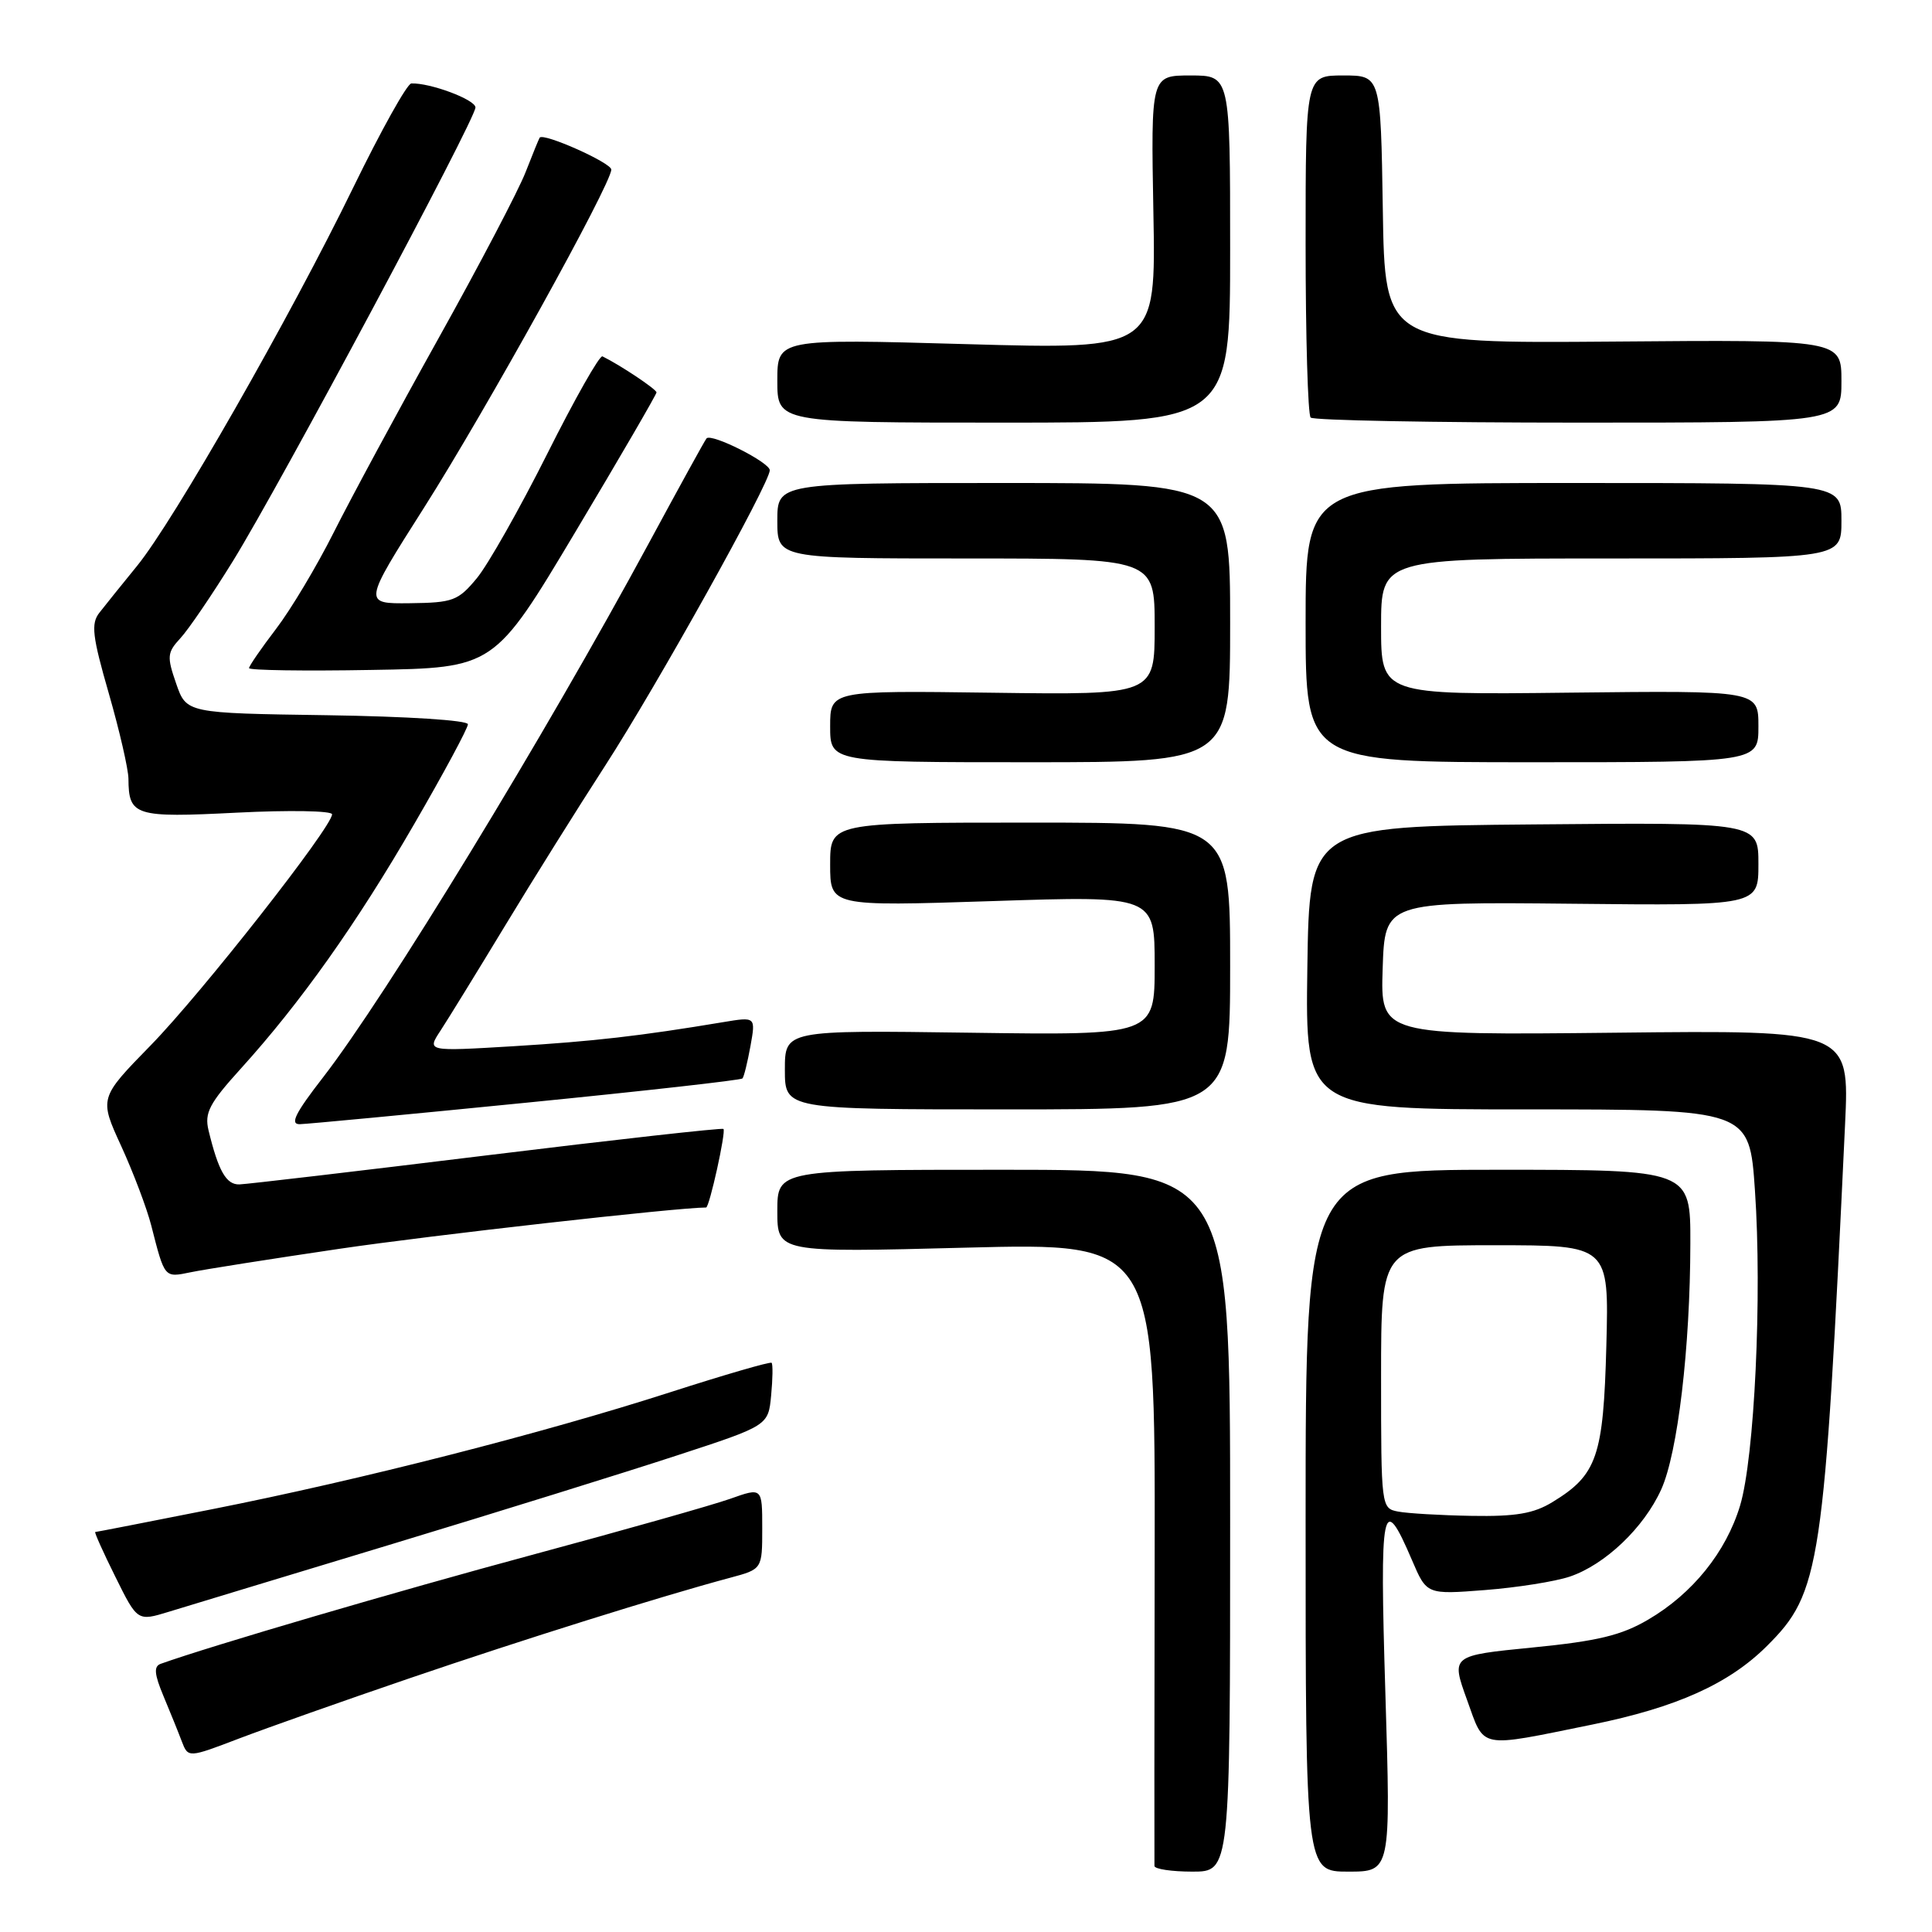 <?xml version="1.0" encoding="UTF-8" standalone="no"?>
<!DOCTYPE svg PUBLIC "-//W3C//DTD SVG 1.1//EN" "http://www.w3.org/Graphics/SVG/1.1/DTD/svg11.dtd" >
<svg xmlns="http://www.w3.org/2000/svg" xmlns:xlink="http://www.w3.org/1999/xlink" version="1.1" viewBox="0 0 256 256">
 <g >
 <path fill="currentColor"
d=" M 163.00 201.50 C 163.00 155.00 163.00 155.00 133.00 155.00 C 103.00 155.00 103.00 155.00 103.00 160.48 C 103.00 165.97 103.00 165.97 128.03 165.32 C 153.06 164.68 153.06 164.68 153.00 205.59 C 152.96 228.09 152.95 246.84 152.97 247.25 C 152.99 247.66 155.25 248.00 158.00 248.00 C 163.00 248.00 163.00 248.00 163.00 201.50 Z  M 183.57 224.39 C 182.80 199.29 183.16 197.53 187.11 206.76 C 189.05 211.29 189.05 211.29 196.78 210.69 C 201.02 210.36 206.07 209.56 208.00 208.91 C 212.68 207.33 217.83 202.43 220.12 197.36 C 222.31 192.53 223.96 178.58 223.98 164.75 C 224.00 155.00 224.00 155.00 198.50 155.00 C 173.00 155.00 173.00 155.00 173.00 201.50 C 173.00 248.00 173.00 248.00 178.65 248.00 C 184.29 248.00 184.29 248.00 183.57 224.39 Z  M 54.27 222.38 C 69.29 217.25 87.57 211.52 96.75 209.06 C 101.00 207.92 101.00 207.92 101.00 202.51 C 101.00 197.09 101.00 197.09 96.75 198.60 C 94.41 199.43 82.60 202.77 70.50 206.03 C 52.72 210.82 27.86 218.11 21.28 220.47 C 20.36 220.81 20.45 221.84 21.65 224.71 C 22.52 226.79 23.62 229.50 24.08 230.72 C 24.93 232.94 24.93 232.94 31.71 230.35 C 35.45 228.93 45.59 225.34 54.27 222.38 Z  M 211.00 228.51 C 222.15 226.24 229.09 223.12 234.12 218.11 C 241.24 211.02 241.71 207.86 244.48 149.00 C 245.07 136.50 245.07 136.50 213.99 136.84 C 182.92 137.17 182.92 137.17 183.21 128.34 C 183.50 119.50 183.50 119.50 208.25 119.75 C 233.00 120.01 233.00 120.01 233.00 114.49 C 233.00 108.97 233.00 108.97 203.25 109.24 C 173.50 109.50 173.50 109.50 173.23 128.25 C 172.96 147.00 172.96 147.00 202.38 147.00 C 231.81 147.00 231.81 147.00 232.54 157.75 C 233.50 171.71 232.48 193.15 230.57 199.50 C 228.71 205.66 224.27 211.17 218.39 214.61 C 214.85 216.69 211.72 217.45 203.10 218.30 C 192.27 219.37 192.27 219.37 194.38 225.22 C 196.77 231.83 195.70 231.62 211.00 228.51 Z  M 52.00 204.58 C 66.03 200.33 82.97 195.06 89.65 192.87 C 101.80 188.90 101.80 188.90 102.18 184.90 C 102.39 182.70 102.42 180.75 102.24 180.58 C 102.07 180.40 95.98 182.17 88.71 184.51 C 71.90 189.92 47.78 196.08 28.20 199.96 C 19.78 201.63 12.77 203.00 12.62 203.00 C 12.47 203.00 13.66 205.66 15.28 208.92 C 18.21 214.84 18.21 214.84 22.36 213.57 C 24.63 212.87 37.98 208.83 52.00 204.58 Z  M 45.00 165.47 C 57.12 163.68 89.78 160.00 93.56 160.00 C 94.00 160.00 96.23 149.90 95.86 149.59 C 95.66 149.43 81.55 151.00 64.50 153.09 C 47.45 155.18 32.70 156.91 31.73 156.94 C 29.98 157.00 28.94 155.18 27.63 149.77 C 27.08 147.47 27.73 146.21 31.89 141.62 C 39.82 132.87 47.27 122.36 54.88 109.20 C 58.80 102.44 62.00 96.49 62.00 95.97 C 62.00 95.44 53.98 94.93 43.35 94.77 C 24.70 94.50 24.70 94.50 23.34 90.57 C 22.10 87.00 22.15 86.46 23.90 84.57 C 24.96 83.43 28.10 78.82 30.88 74.32 C 37.12 64.22 63.00 15.81 63.00 14.24 C 63.00 13.20 56.96 10.95 54.50 11.06 C 53.95 11.08 50.50 17.27 46.83 24.80 C 38.46 41.99 23.00 69.07 18.15 75.00 C 16.13 77.47 13.89 80.27 13.16 81.20 C 12.04 82.64 12.23 84.30 14.42 91.89 C 15.84 96.83 17.01 101.92 17.02 103.19 C 17.05 108.12 17.85 108.37 31.41 107.68 C 38.33 107.33 44.00 107.43 44.00 107.90 C 44.00 109.58 26.70 131.62 19.98 138.50 C 13.14 145.50 13.14 145.50 16.07 151.88 C 17.67 155.38 19.46 160.11 20.04 162.38 C 21.84 169.41 21.75 169.30 25.27 168.58 C 27.04 168.21 35.92 166.81 45.00 165.47 Z  M 69.77 146.11 C 85.31 144.57 98.19 143.12 98.38 142.90 C 98.58 142.68 99.05 140.75 99.44 138.61 C 100.14 134.72 100.14 134.72 95.82 135.44 C 84.79 137.28 78.67 137.98 68.03 138.63 C 56.56 139.32 56.56 139.32 58.36 136.58 C 59.35 135.07 63.20 128.81 66.92 122.67 C 70.64 116.52 76.60 107.00 80.16 101.50 C 87.02 90.90 102.00 64.02 102.00 62.31 C 102.00 61.27 94.26 57.37 93.62 58.09 C 93.41 58.32 89.97 64.58 85.96 72.00 C 72.22 97.43 51.09 132.07 42.81 142.75 C 39.11 147.52 38.38 148.99 39.73 148.96 C 40.70 148.94 54.22 147.66 69.77 146.11 Z  M 163.00 128.00 C 163.00 109.00 163.00 109.00 136.50 109.00 C 110.00 109.00 110.00 109.00 110.00 114.55 C 110.00 120.10 110.00 120.10 131.50 119.40 C 153.00 118.69 153.00 118.69 153.00 127.94 C 153.00 137.18 153.00 137.18 128.50 136.84 C 104.00 136.50 104.00 136.50 104.00 141.75 C 104.00 147.00 104.00 147.00 133.50 147.00 C 163.00 147.00 163.00 147.00 163.00 128.00 Z  M 163.00 82.50 C 163.00 64.00 163.00 64.00 133.00 64.00 C 103.00 64.00 103.00 64.00 103.00 69.00 C 103.00 74.00 103.00 74.00 128.00 74.00 C 153.00 74.00 153.00 74.00 153.00 83.04 C 153.00 92.08 153.00 92.08 131.50 91.79 C 110.00 91.50 110.00 91.50 110.00 96.25 C 110.00 101.00 110.00 101.00 136.50 101.00 C 163.00 101.00 163.00 101.00 163.00 82.50 Z  M 233.00 96.25 C 233.00 91.50 233.00 91.50 208.00 91.78 C 183.00 92.07 183.00 92.07 183.00 83.03 C 183.00 74.00 183.00 74.00 213.50 74.00 C 244.00 74.00 244.00 74.00 244.00 69.00 C 244.00 64.00 244.00 64.00 208.50 64.00 C 173.00 64.00 173.00 64.00 173.00 82.50 C 173.00 101.00 173.00 101.00 203.00 101.00 C 233.00 101.00 233.00 101.00 233.00 96.25 Z  M 76.23 70.50 C 82.15 60.60 86.98 52.27 86.99 52.00 C 86.99 51.58 82.21 48.39 79.83 47.22 C 79.46 47.03 76.16 52.85 72.51 60.14 C 68.85 67.43 64.65 74.85 63.18 76.62 C 60.70 79.61 60.03 79.86 54.30 79.93 C 48.10 80.00 48.10 80.00 56.20 67.25 C 64.41 54.32 81.00 24.37 81.00 22.47 C 81.00 21.57 71.99 17.55 71.51 18.24 C 71.41 18.38 70.57 20.44 69.64 22.82 C 68.72 25.20 63.53 35.10 58.11 44.82 C 52.69 54.54 46.44 66.13 44.21 70.57 C 41.98 75.01 38.55 80.75 36.58 83.33 C 34.61 85.91 33.00 88.25 33.00 88.53 C 33.00 88.82 40.31 88.93 49.24 88.77 C 65.48 88.50 65.48 88.50 76.23 70.50 Z  M 163.00 33.00 C 163.00 10.00 163.00 10.00 157.75 10.00 C 152.50 10.00 152.50 10.00 152.83 28.15 C 153.17 46.31 153.17 46.31 128.08 45.60 C 103.00 44.89 103.00 44.89 103.00 50.45 C 103.00 56.00 103.00 56.00 133.00 56.00 C 163.00 56.00 163.00 56.00 163.00 33.00 Z  M 244.00 50.51 C 244.00 45.01 244.00 45.01 213.75 45.26 C 183.50 45.50 183.50 45.50 183.23 27.75 C 182.95 10.00 182.95 10.00 177.98 10.00 C 173.00 10.00 173.00 10.00 173.00 32.33 C 173.00 44.62 173.30 54.97 173.67 55.33 C 174.03 55.70 190.01 56.00 209.17 56.00 C 244.00 56.00 244.00 56.00 244.00 50.51 Z  M 185.25 200.29 C 183.02 199.86 183.00 199.71 183.00 182.43 C 183.00 165.00 183.00 165.00 198.10 165.00 C 213.20 165.00 213.20 165.00 212.85 178.30 C 212.46 193.01 211.63 195.43 205.70 199.04 C 203.21 200.56 200.84 200.96 195.00 200.86 C 190.88 200.79 186.49 200.53 185.25 200.29 Z "/>
</g>
</svg>
